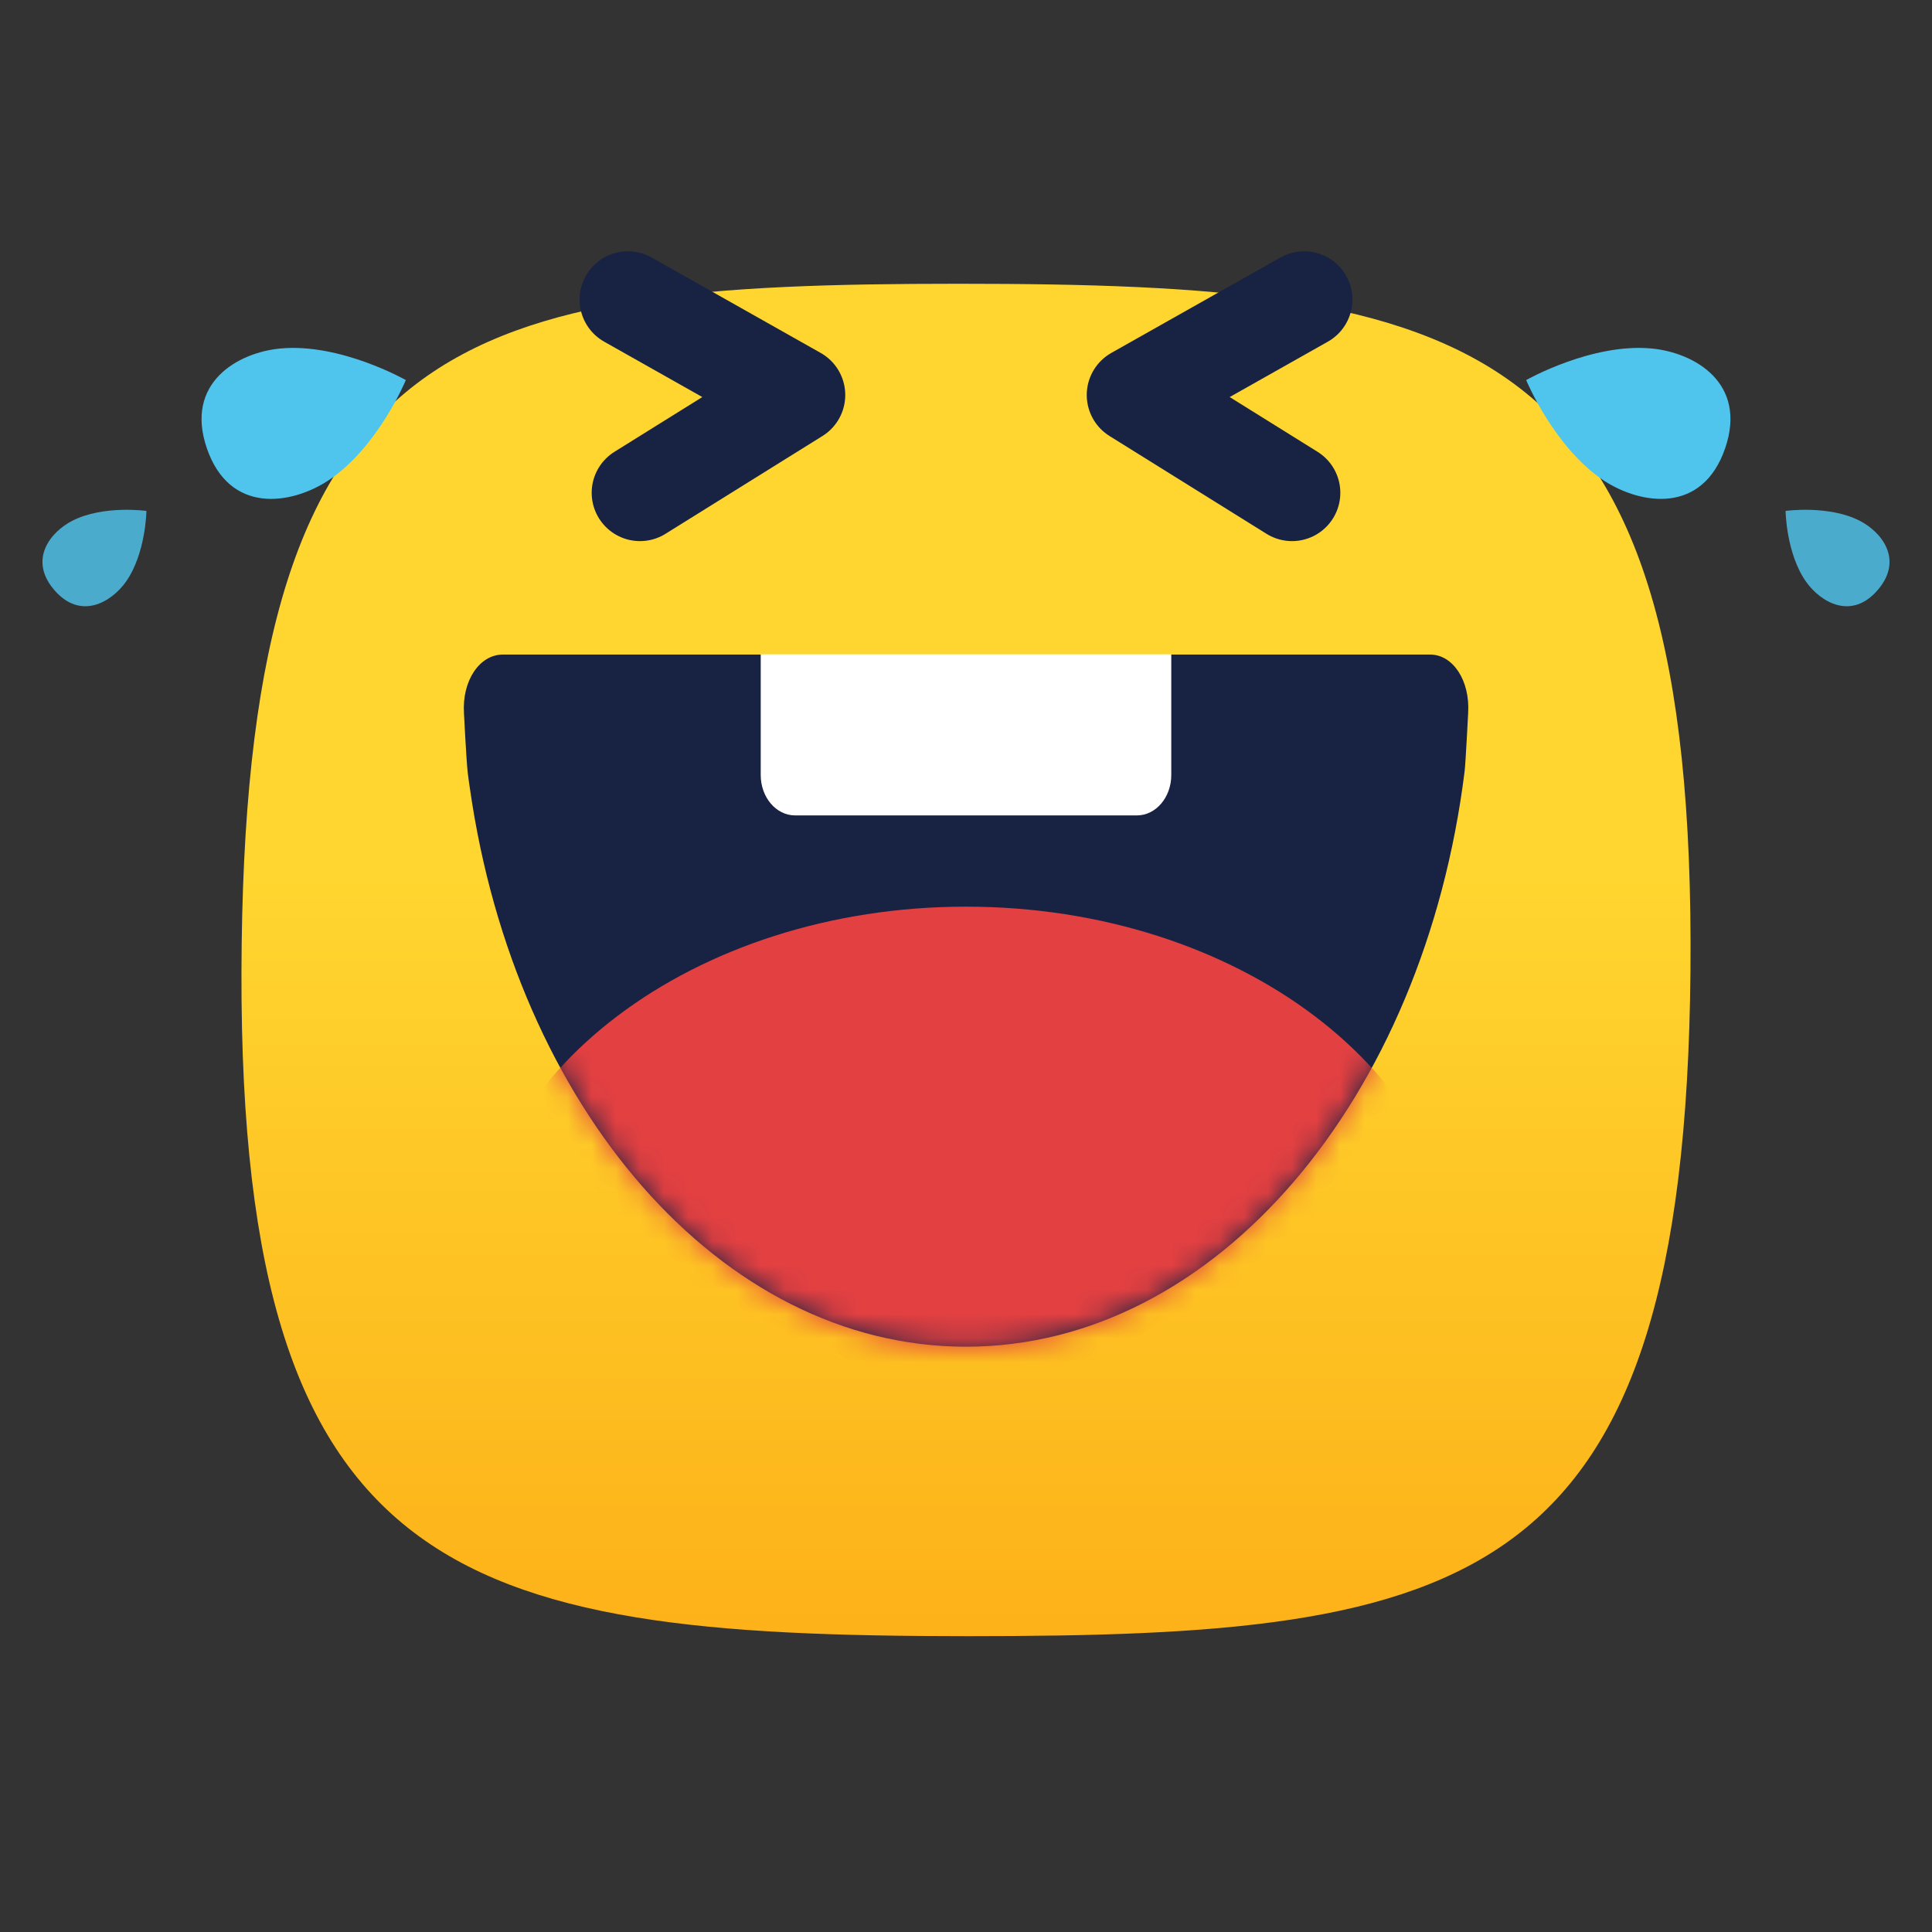 <svg xmlns="http://www.w3.org/2000/svg" viewBox="0 0 80 80" width="80" height="80" preserveAspectRatio="xMidYMid meet" style="width: 100%; height: 100%; transform: translate3d(0px, 0px, 0px);"><rect x="0" y="0" width="80" height="80" fill="#333333" stroke="none"/><defs><clipPath id="__lottie_element_1575"><rect width="80" height="80" x="0" y="0"></rect></clipPath><clipPath id="__lottie_element_1578"><path d="M0,0 L80,0 L80,80 L0,80z"></path></clipPath><clipPath id="__lottie_element_1591"><path d="M0,0 L80,0 L80,80 L0,80z"></path></clipPath><clipPath id="__lottie_element_1607"><path d="M0,0 L64,0 L64,64 L0,64z"></path></clipPath><mask id="__lottie_element_1610" mask-type="alpha"><g transform="matrix(1,0,0,1,32,42)" opacity="1" style="display: block;"><g opacity="1" transform="matrix(0.8,0,0,0.87,0,0)"></g><g opacity="1" transform="matrix(1.047,0,0,1.433,0,3.528)"><path fill="rgb(24,34,66)" fill-opacity="1" d=" M-19.855,-8.305 C-19.935,-9.24 -19.245,-10 -18.315,-10 C-18.315,-10 -17.19,-10 -16.63,-10 C-12.11,-10 -6.51,-10 0.15,-10 C5.08,-10 10.6,-10 16.71,-10 C17.26,-10 18.355,-10 18.355,-10 C19.263,-10 19.937,-9.245 19.86,-8.315 C19.86,-8.315 19.76,-6.86 19.72,-6.63 C18.12,2.81 9.9,10 0,10 C-9.72,10 -17.82,3.07 -19.62,-6.13 C-19.65,-6.27 -19.68,-6.43 -19.71,-6.61 C-19.77,-7.05 -19.855,-8.305 -19.855,-8.305z"></path></g></g></mask><clipPath id="__lottie_element_1620"><path d="M0,0 L64,0 L64,64 L0,64z"></path></clipPath><clipPath id="__lottie_element_1624"><path d="M0,0 L17,0 L17,13 L0,13z"></path></clipPath><clipPath id="__lottie_element_1631"><path d="M0,0 L17,0 L17,13 L0,13z"></path></clipPath><linearGradient id="__lottie_element_1640" spreadMethod="pad" gradientUnits="userSpaceOnUse" x1="0" y1="-3.859" x2="0" y2="46.338"><stop offset="0%" stop-color="rgb(255,214,47)"></stop><stop offset="50%" stop-color="rgb(253,185,29)"></stop><stop offset="100%" stop-color="rgb(251,157,11)"></stop></linearGradient></defs><g clip-path="url(#__lottie_element_1575)"><g transform="matrix(1,0,0,1,39.998,39.75)" opacity="1" style="display: block;"><g opacity="1" transform="matrix(1,0,0,1,0,0)"><path fill="url(#__lottie_element_1640)" fill-opacity="1" d=" M30,0.49 C29.76,26.16 20.85,28 0.08,28 C-21.28,28 -30.34,25.63 -29.99,-0.7 C-29.66,-26.05 -20.92,-28 -0.33,-28 C21.01,-28 30.24,-25.98 30,0.49z"></path></g></g><g clip-path="url(#__lottie_element_1620)" transform="matrix(1,0,0,1,8,-3.594)" opacity="1" style="display: block;"><g clip-path="url(#__lottie_element_1631)" transform="matrix(1,0,0,1,14,14)" opacity="1" style="display: block;"><g transform="matrix(1,0,0,1,7.5,6)" opacity="1" style="display: block;"><g opacity="1" transform="matrix(1,0,0,1,0,0)"><path stroke-linecap="round" stroke-linejoin="round" fill-opacity="0" stroke="rgb(24,34,66)" stroke-opacity="1" stroke-width="4" d=" M-3.5,-4 C-3.5,-4 3.5,-0.05 3.5,-0.05 C3.5,-0.05 -3,4 -3,4"></path></g></g></g><g clip-path="url(#__lottie_element_1624)" transform="matrix(-1,0,0,1,50,14)" opacity="1" style="display: block;"><g transform="matrix(1,0,0,1,7.5,6)" opacity="1" style="display: block;"><g opacity="1" transform="matrix(1,0,0,1,0,0)"><path stroke-linecap="round" stroke-linejoin="round" fill-opacity="0" stroke="rgb(24,34,66)" stroke-opacity="1" stroke-width="4" d=" M-3.5,-4 C-3.5,-4 3.5,-0.05 3.5,-0.05 C3.5,-0.05 -3,4 -3,4"></path></g></g></g></g><g clip-path="url(#__lottie_element_1607)" transform="matrix(1,0,0,1,8,-4.094)" opacity="1" style="display: block;"><g transform="matrix(1,0,0,1,32,42)" opacity="1" style="display: block;"><g opacity="1" transform="matrix(0.8,0,0,0.87,0,0)"></g><g opacity="1" transform="matrix(1.047,0,0,1.433,0,3.528)"><path fill="rgb(24,34,66)" fill-opacity="1" d=" M-19.855,-8.305 C-19.935,-9.24 -19.245,-10 -18.315,-10 C-18.315,-10 -17.19,-10 -16.63,-10 C-12.11,-10 -6.51,-10 0.15,-10 C5.08,-10 10.6,-10 16.71,-10 C17.26,-10 18.355,-10 18.355,-10 C19.263,-10 19.937,-9.245 19.86,-8.315 C19.86,-8.315 19.76,-6.86 19.72,-6.63 C18.12,2.81 9.9,10 0,10 C-9.72,10 -17.82,3.07 -19.62,-6.13 C-19.65,-6.27 -19.68,-6.43 -19.71,-6.61 C-19.77,-7.05 -19.855,-8.305 -19.855,-8.305z"></path></g></g><g mask="url(#__lottie_element_1610)" style="display: block;"><g transform="matrix(4.284,0,0,3.159,20.155,40.06)" opacity="1"><g opacity="1" transform="matrix(1,0,0,1,2.765,5.388)"><path fill="rgb(227,64,65)" fill-opacity="1" d=" M0,-4.889 C2.63,-4.889 4.765,-2.698 4.765,0 C4.765,2.698 2.63,4.889 0,4.889 C-2.63,4.889 -4.765,2.698 -4.765,0 C-4.765,-2.698 -2.63,-4.889 0,-4.889z"></path></g></g></g></g><g transform="matrix(0.85,0,0,1,40,30.427)" opacity="1" style="display: block;"><g opacity="1" transform="matrix(1,0,0,1,0,0)"><path fill="rgb(255,255,255)" fill-opacity="1" d=" M-10,-3.333 C-10,-3.333 10,-3.333 10,-3.333 C10,-3.333 10,1.667 10,1.667 C10,2.587 9.25,3.337 8.33,3.337 C8.33,3.337 -8.33,3.337 -8.33,3.337 C-9.25,3.337 -10,2.587 -10,1.667 C-10,1.667 -10,-3.333 -10,-3.333z"></path></g></g><g clip-path="url(#__lottie_element_1591)" transform="matrix(1,0,0,1,-0.5,1.612)" opacity="1" style="display: block;"><g transform="matrix(0.374,-0.181,0.181,0.374,76.353,30.55)" opacity="0.026" style="display: none;"><g opacity="1" transform="matrix(1,0,0,1,0,0)"><path fill="rgb(79,197,238)" fill-opacity="1" d=" M0,-5 C0,-5 -2.62,-2.7 -3.33,0.06 C-3.84,2.09 -3.33,5 0,5 C3.28,5 3.83,2.14 3.35,0.15 C2.68,-2.63 0,-5 0,-5z"></path></g></g><g transform="matrix(0.282,-0.824,0.824,0.282,67.816,15.536)" opacity="1" style="display: block;"><g opacity="1" transform="matrix(1,0,0,1,0,0)"><path fill="rgb(79,197,238)" fill-opacity="1" d=" M0,-5 C0,-5 -2.62,-2.7 -3.33,0.06 C-3.84,2.09 -3.33,5 0,5 C3.28,5 3.83,2.14 3.35,0.15 C2.68,-2.63 0,-5 0,-5z"></path></g></g><g transform="matrix(0.327,-0.382,0.382,0.327,76.347,21.179)" opacity="0.821" style="display: block;"><g opacity="1" transform="matrix(1,0,0,1,0,0)"><path fill="rgb(79,197,238)" fill-opacity="1" d=" M0,-5 C0,-5 -2.62,-2.7 -3.33,0.06 C-3.84,2.09 -3.33,5 0,5 C3.28,5 3.83,2.14 3.35,0.15 C2.68,-2.63 0,-5 0,-5z"></path></g></g></g><g clip-path="url(#__lottie_element_1578)" transform="matrix(-1,0,0,1,80.5,1.612)" opacity="1" style="display: block;"><g transform="matrix(0.374,-0.181,0.181,0.374,76.353,30.55)" opacity="0.026" style="display: none;"><g opacity="1" transform="matrix(1,0,0,1,0,0)"><path fill="rgb(79,197,238)" fill-opacity="1" d=" M0,-5 C0,-5 -2.62,-2.7 -3.33,0.06 C-3.84,2.09 -3.33,5 0,5 C3.28,5 3.83,2.14 3.35,0.15 C2.68,-2.63 0,-5 0,-5z"></path></g></g><g transform="matrix(0.282,-0.824,0.824,0.282,67.816,15.536)" opacity="1" style="display: block;"><g opacity="1" transform="matrix(1,0,0,1,0,0)"><path fill="rgb(79,197,238)" fill-opacity="1" d=" M0,-5 C0,-5 -2.62,-2.7 -3.33,0.06 C-3.84,2.09 -3.33,5 0,5 C3.28,5 3.83,2.14 3.35,0.15 C2.68,-2.63 0,-5 0,-5z"></path></g></g><g transform="matrix(0.327,-0.382,0.382,0.327,76.347,21.179)" opacity="0.821" style="display: block;"><g opacity="1" transform="matrix(1,0,0,1,0,0)"><path fill="rgb(79,197,238)" fill-opacity="1" d=" M0,-5 C0,-5 -2.62,-2.7 -3.33,0.06 C-3.84,2.09 -3.33,5 0,5 C3.28,5 3.83,2.14 3.35,0.15 C2.68,-2.63 0,-5 0,-5z"></path></g></g></g></g></svg>
